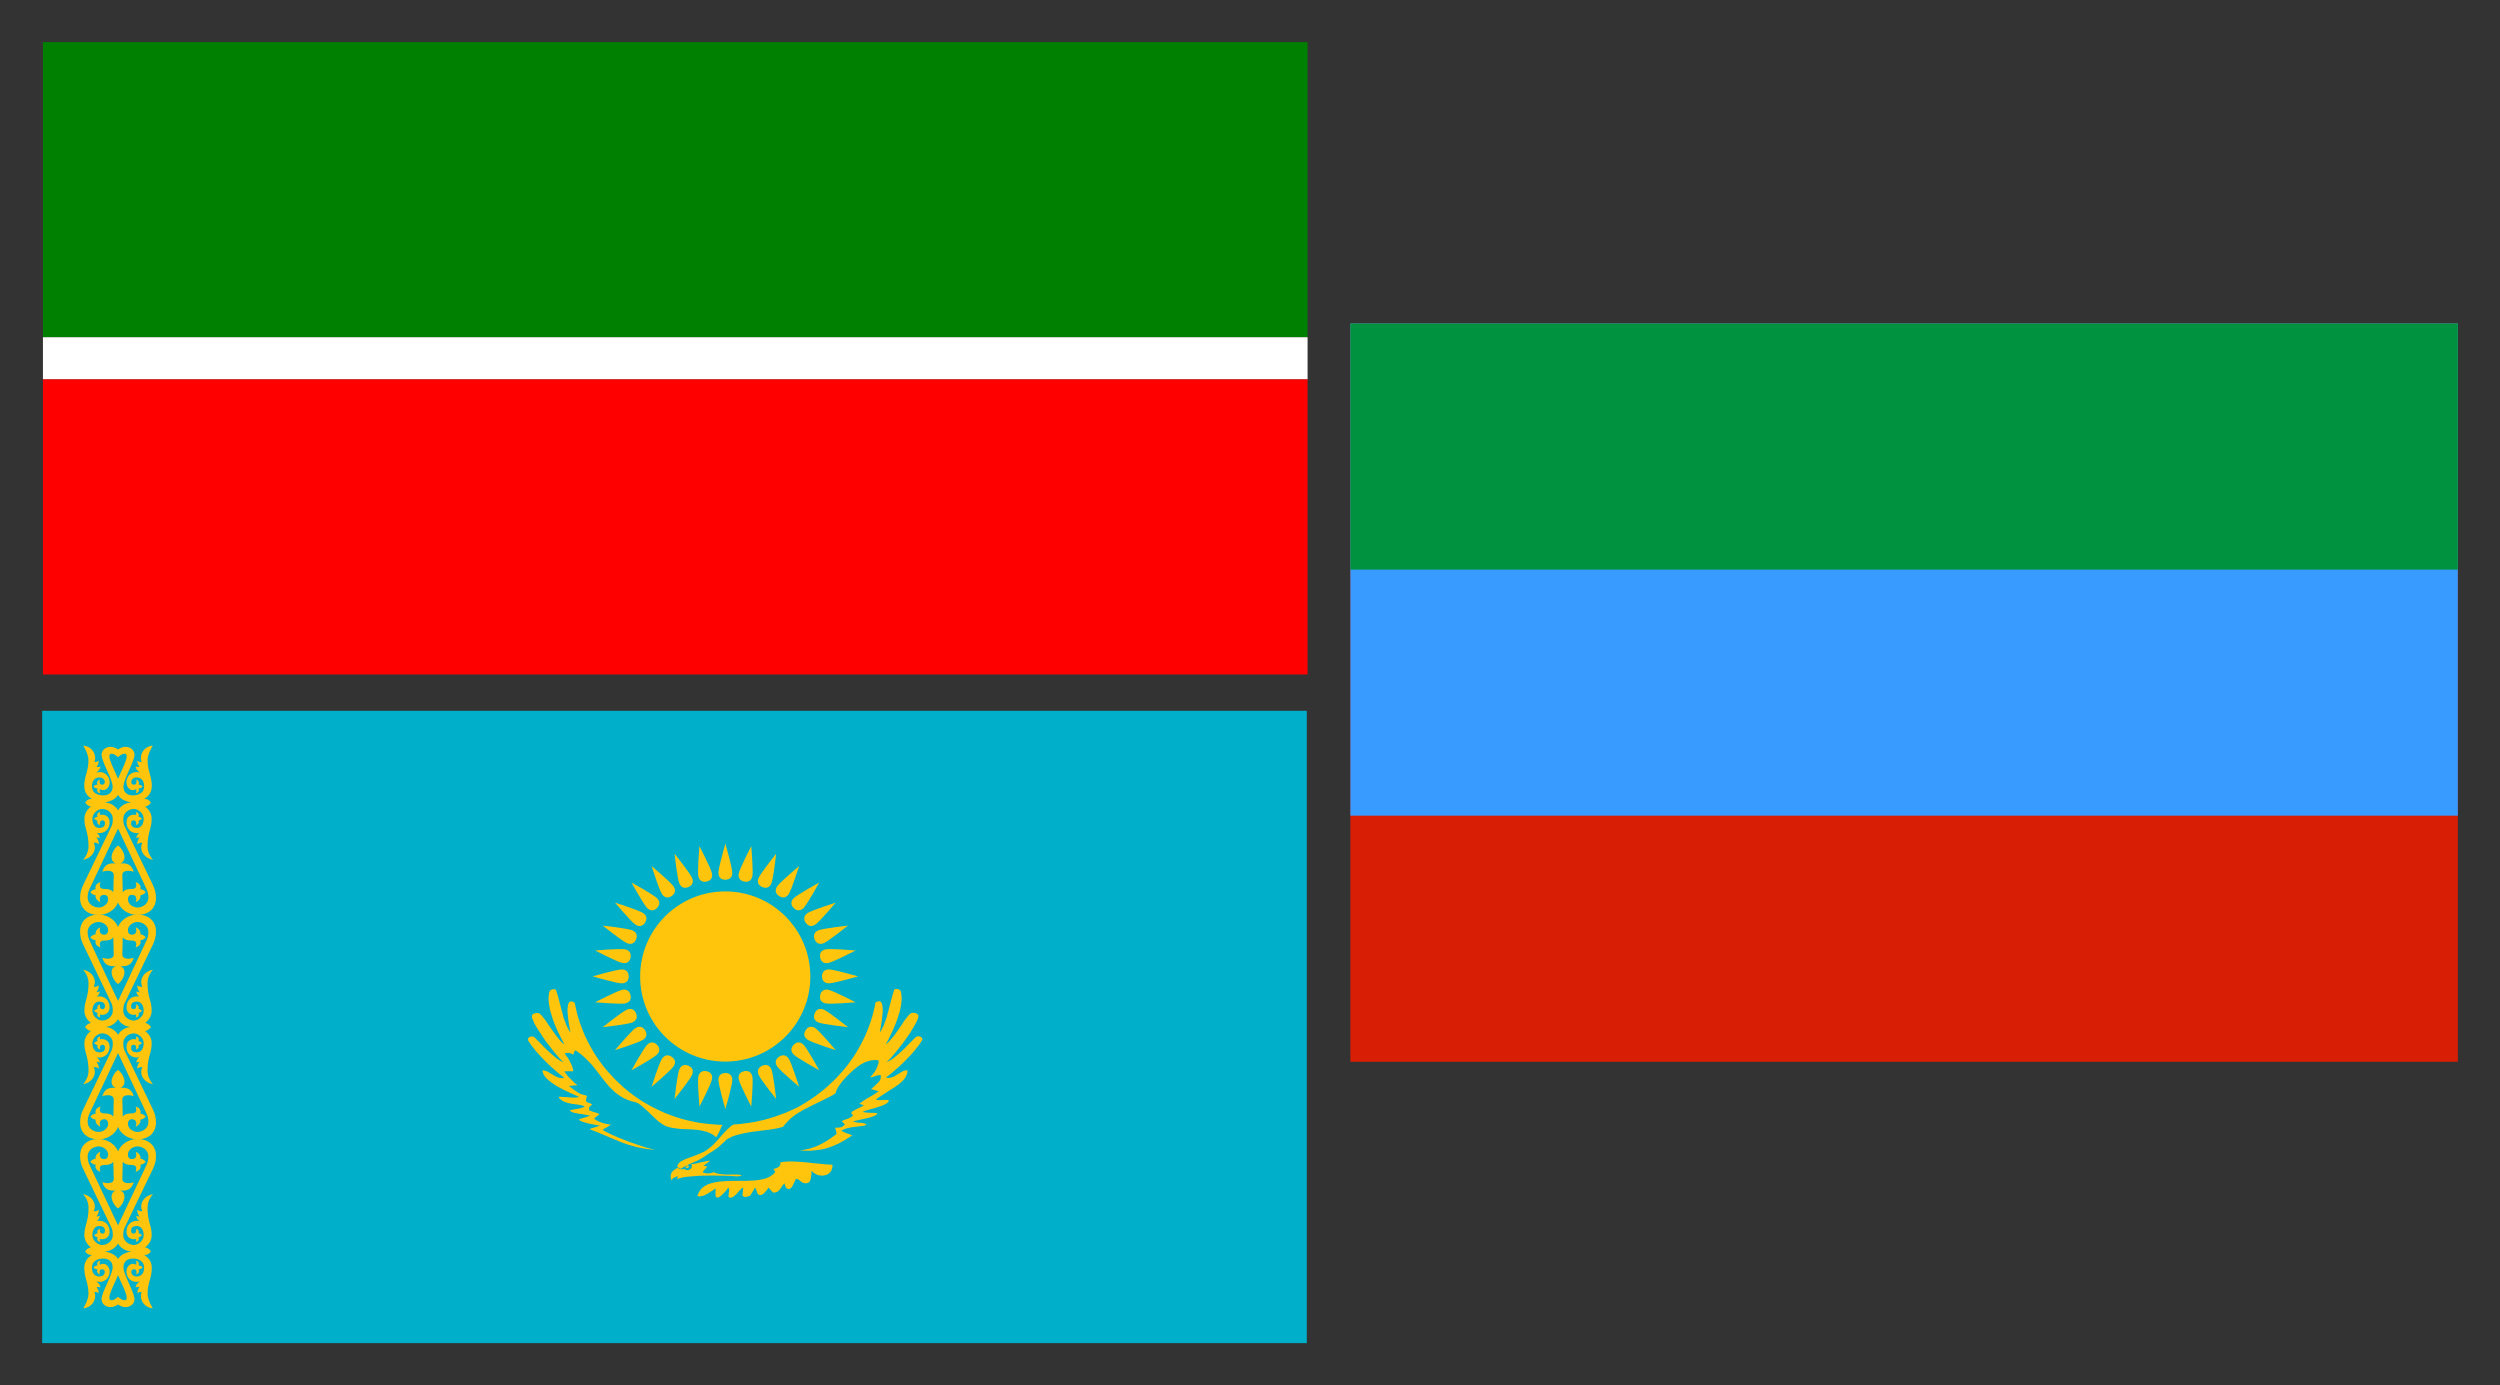 <?xml version="1.0" encoding="UTF-8" standalone="no"?>
<!-- Created with Inkscape (http://www.inkscape.org/) -->

<svg
   xmlns:dc="http://purl.org/dc/elements/1.1/"
   xmlns:cc="http://creativecommons.org/ns#"
   xmlns:rdf="http://www.w3.org/1999/02/22-rdf-syntax-ns#"
   xmlns:svg="http://www.w3.org/2000/svg"
   xmlns="http://www.w3.org/2000/svg"
   xmlns:xlink="http://www.w3.org/1999/xlink"
   xmlns:sodipodi="http://sodipodi.sourceforge.net/DTD/sodipodi-0.dtd"
   xmlns:inkscape="http://www.inkscape.org/namespaces/inkscape"
   width="1186.112"
   height="657.242"
   id="svg2"
   version="1.1"
   inkscape:version="0.48.4 r9939"
   sodipodi:docname="New document 1">
  <rect width="100%" height="100%" fill="#333333" stroke="none"/>
  <sodipodi:namedview
     id="base"
     pagecolor="#ffffff"
     bordercolor="#666666"
     borderopacity="1.0"
     inkscape:pageopacity="0.0"
     inkscape:pageshadow="2"
     inkscape:zoom="0.792707"
     inkscape:cx="593.05585"
     inkscape:cy="328.62079"
     inkscape:document-units="px"
     inkscape:current-layer="layer1"
     showgrid="false"
     fit-margin-top="20"
     fit-margin-left="20"
     fit-margin-right="20"
     fit-margin-bottom="20"
     showguides="true"
     inkscape:guide-bbox="true"
     inkscape:window-width="1356"
     inkscape:window-height="714"
     inkscape:window-x="0"
     inkscape:window-y="0"
     inkscape:window-maximized="1">
    <sodipodi:guide
       orientation="1,0"
       position="19.852,455.075"
       id="guide3720" />
    <sodipodi:guide
       orientation="1,0"
       position="639.528,412.465"
       id="guide3722" />
  </sodipodi:namedview>
  <defs
     id="defs4">
    <path
       inkscape:connector-curvature="0"
       id="uorn"
       d="m 0,-35.599 c 0,0 4.753,-3.984 6.367,-1.986 2.596,3.214 -7.982,19.225 -7.982,24.863 0,9.255 6.19,11.772 13.834,13.093 5.129,0.887 13.481,-0.371 13.481,-0.371 -1.573,-2.108 -2.595,-2.729 -5.245,-2.897 2.95,-1.528 5.954,-4.844 5.954,-10.007 0,-7.962 -3.285,-11.243 -3.285,-20.219 0,-4.979 4.093,-11.318 4.093,-11.318 -7.234,0.722 -10.82,7.405 -8.78,12.745 -1.152,0.165 -2.197,-0.093 -3.095,-0.942 -0.529,1.48 0.306,3.199 1.426,4.679 -0.902,0.481 -1.564,0.192 -3,-0.103 0.136,1.525 1.052,3.146 3.294,4.671 -6.504,-1.685 -10.506,2.838 -10.506,7.572 0,3.576 2.512,6.139 4.967,6.139 0.793,0 1.959,-0.326 2.617,-0.816 0.464,0.984 0.225,2.301 -0.253,3.285 1.8,-0.475 2.942,-1.541 2.129,-3.76 1.382,-0.127 2.482,-0.593 3.23,-1.48 -0.758,-0.968 -1.907,-1.526 -3.23,-1.48 1.006,-2.072 -0.115,-3.232 -1.749,-4.172 0,0 1.039,4.172 -1.615,4.172 -1.194,0 -2.281,-0.388 -2.281,-2.142 0,-1.528 1.339,-3.644 4.434,-3.51 3.095,0.135 5.604,2.129 5.604,7.058 0,4.547 -3.676,6.808 -8.521,6.954 -4.369,0.135 -7.666,-2.226 -7.666,-6.722 0,-5.984 8.659,-19.622 8.659,-24.954 0,-4.001 -3.606,-6.234 -7.135,-6.234 -4.575,0 -8.436,4.52 -8.436,4.52 l 2.688,3.362 z" />
    <path
       inkscape:connector-curvature="0"
       id="orn"
       d="M -1,15 C -1,5 8,-0.14 15.072,-0.14 c 9.528,0 14.601,5.683 14.601,13.122 0,4.217 -0.775,6.863 -2.724,10.899 0,0 -15.717,32.606 -21.836,45.217 -0.763,1.573 -1.009,3.363 -1.009,5.989 0,4.054 3.942,7.367 8.074,7.469 3.768,0.094 7.872,-3.504 7.872,-7.603 0,-4.98 -2.589,-7.2 -5.248,-7.2 -3.272,0 -4.575,1.342 -4.575,3.634 0,1.597 0.773,2.288 1.884,2.288 2.806,0 2.019,-3.768 2.019,-3.768 1.394,0.304 2.539,1.725 1.884,3.499 1.02,0.226 1.975,0.76 2.725,1.615 -0.752,0.728 -1.615,1.289 -2.725,1.48 0.657,2.164 -0.221,3.222 -2.119,3.667 0.383,-0.833 0.396,-1.599 0.269,-2.321 -2.989,0.848 -7.57,-0.501 -7.57,-5.652 0,-5.114 3.558,-9.42 10.228,-8.344 -1.587,-0.757 -2.394,-2.305 -2.557,-4.037 1.211,0.471 2.557,0.538 2.557,0.538 -0.78,-1.372 -1.863,-2.554 -1.817,-5.248 1.237,0.561 2.385,1.599 3.97,0.942 -2.487,-4.883 0.569,-11.599 8.344,-13.188 -2.845,3.327 -4.239,6.92 -4.239,10.497 0,11.592 3.23,13.54 3.23,21.599 0,3.372 -1.738,7.013 -5.181,9.487 v -0.135 c 2.276,0.608 3.734,1.726 4.572,3.245 -5.2,1.471 -12.759,1.444 -16.818,-0.149 -4.666,-0.539 -7.922,-4.11 -8.882,-5.922 -0.96,-1.811 -2.824,-8.364 0,-14.264 3.09,-6.457 17.661,-37.277 22.204,-46.966 0.964,-2.055 1.548,-4.234 1.548,-6.594 0,-5.935 -5.45,-8.007 -8.545,-8.007 -3.701,0 -7.469,2.812 -7.469,6.325 0,2.226 1.211,3.566 2.961,3.566 4.183,0 3.929,-3.55 3.095,-5.787 2.603,1.168 4.117,3.252 3.701,5.45 1.474,0.201 2.877,0.899 4.172,2.355 -1.019,1.283 -2.261,2.253 -4.172,2.288 0.834,3.41 -1.454,4.852 -3.701,5.652 0.711,-2.503 1.177,-5.383 -3.095,-5.383 -3.115,0 -5.568,-0.538 -6.998,-2.557 -0.084,2.691 -0.336,13.323 -0.336,13.323 -0.179,3.995 5.361,3.881 8.882,2.691 -1.329,4.602 -4.054,7.09 -10.362,6.46 1.531,0.639 3.163,2.076 3.163,4.845 -0.001,3.746 -3.047,7.896 -5.048,9.123 l -1,-39 z" />
    <path
       inkscape:connector-curvature="0"
       id="be"
       d="M 0,-76.45 C 4,-76.5 5.5,-79 5.5,-82 5.5,-86 0,-105.05 0,-105.05 c 0,0 -5.5,19.05 -5.5,23.05 0,3 1.5,5.55 5.5,5.55 z" />
  </defs>
  <g
     transform="translate(356.298,-112.946)"
     id="layer1"
     inkscape:groupmode="layer"
     inkscape:label="Layer 1">
    <g
       transform="translate(-335.925,132.946)"
       id="g3573">
      <rect
         style="fill:#008000"
         y="0"
         x="0"
         width="600"
         height="140"
         id="rect3561" />
      <rect
         style="fill:#ffffff"
         x="0"
         width="600"
         height="20"
         y="140"
         id="rect3563" />
      <rect
         style="fill:#ff0000"
         x="0"
         width="600"
         height="140"
         y="160"
         id="rect3565" />
    </g>
    <g
       transform="matrix(0.3,0,0,0.3,-336.298,450.188)"
       id="g3457">
      <rect
         style="fill:#00afca"
         height="1000"
         width="2000"
         y="0"
         x="0"
         id="rect3346" />
      <use
         xlink:href="#use4303"
         transform="matrix(-1,0,0,1,240,0)"
         height="1000"
         width="2000"
         y="0"
         x="0"
         id="use3348" />
      <use
         style="fill:#fec50c"
         xlink:href="#be"
         transform="matrix(1.961,0.39,-0.39,1.961,1080.472,420)"
         height="500"
         width="1000"
         y="0"
         x="0"
         id="use3350" />
      <use
         style="fill:#fec50c"
         xlink:href="#be"
         transform="matrix(1.847,0.765,-0.765,1.847,1080.472,420)"
         height="500"
         width="1000"
         y="0"
         x="0"
         id="use3352" />
      <use
         style="fill:#fec50c"
         xlink:href="#be"
         transform="matrix(1.662,1.111,-1.111,1.662,1080.472,420)"
         height="500"
         width="1000"
         y="0"
         x="0"
         id="use3354" />
      <use
         style="fill:#fec50c"
         xlink:href="#be"
         transform="matrix(1.414,1.414,-1.414,1.414,1080.472,420)"
         height="500"
         width="1000"
         y="0"
         x="0"
         id="use3356" />
      <use
         style="fill:#fec50c"
         xlink:href="#be"
         transform="matrix(1.111,1.662,-1.662,1.111,1080.472,420)"
         height="500"
         width="1000"
         y="0"
         x="0"
         id="use3358" />
      <use
         style="fill:#fec50c"
         xlink:href="#be"
         transform="matrix(0.765,1.847,-1.847,0.765,1080.472,420)"
         height="500"
         width="1000"
         y="0"
         x="0"
         id="use3360" />
      <use
         style="fill:#fec50c"
         xlink:href="#be"
         transform="matrix(0.39,1.961,-1.961,0.39,1080.472,420)"
         height="500"
         width="1000"
         y="0"
         x="0"
         id="use3362" />
      <use
         style="fill:#fec50c"
         xlink:href="#be"
         transform="matrix(0,1.999,-1.999,0,1080.472,420)"
         height="500"
         width="1000"
         y="0"
         x="0"
         id="use3364" />
      <use
         style="fill:#fec50c"
         xlink:href="#be"
         transform="matrix(-0.39,1.961,-1.961,-0.39,1080.472,420)"
         height="500"
         width="1000"
         y="0"
         x="0"
         id="use3366" />
      <use
         style="fill:#fec50c"
         xlink:href="#be"
         transform="matrix(-0.765,1.847,-1.847,-0.765,1080.472,420)"
         height="500"
         width="1000"
         y="0"
         x="0"
         id="use3368" />
      <use
         style="fill:#fec50c"
         xlink:href="#be"
         transform="matrix(-1.111,1.662,-1.662,-1.111,1080.472,420)"
         height="500"
         width="1000"
         y="0"
         x="0"
         id="use3370" />
      <use
         style="fill:#fec50c"
         xlink:href="#be"
         transform="matrix(-1.414,1.414,-1.414,-1.414,1080.472,420)"
         height="500"
         width="1000"
         y="0"
         x="0"
         id="use3372" />
      <use
         style="fill:#fec50c"
         xlink:href="#be"
         transform="matrix(-1.662,1.111,-1.111,-1.662,1080.472,420)"
         height="500"
         width="1000"
         y="0"
         x="0"
         id="use3374" />
      <use
         style="fill:#fec50c"
         xlink:href="#be"
         transform="matrix(-1.847,0.765,-0.765,-1.847,1080.472,420)"
         height="500"
         width="1000"
         y="0"
         x="0"
         id="use3376" />
      <use
         style="fill:#fec50c"
         xlink:href="#be"
         transform="matrix(-1.662,-1.111,1.111,-1.662,1080.472,420)"
         height="500"
         width="1000"
         y="0"
         x="0"
         id="use3378" />
      <use
         style="fill:#fec50c"
         xlink:href="#be"
         transform="matrix(-1.414,-1.414,1.414,-1.414,1080.472,420)"
         height="500"
         width="1000"
         y="0"
         x="0"
         id="use3380" />
      <use
         style="fill:#fec50c"
         xlink:href="#be"
         transform="matrix(-1.111,-1.662,1.662,-1.111,1080.472,420)"
         height="500"
         width="1000"
         y="0"
         x="0"
         id="use3382" />
      <use
         style="fill:#fec50c"
         xlink:href="#be"
         transform="matrix(-0.765,-1.847,1.847,-0.765,1080.472,420)"
         height="500"
         width="1000"
         y="0"
         x="0"
         id="use3384" />
      <use
         style="fill:#fec50c"
         xlink:href="#be"
         transform="matrix(-0.39,-1.961,1.961,-0.39,1080.472,420)"
         height="500"
         width="1000"
         y="0"
         x="0"
         id="use3386" />
      <use
         style="fill:#fec50c"
         xlink:href="#be"
         transform="matrix(0,-1.999,1.999,0,1080.472,420)"
         height="500"
         width="1000"
         y="0"
         x="0"
         id="use3388" />
      <use
         style="fill:#fec50c"
         xlink:href="#be"
         transform="matrix(0.39,-1.961,1.961,0.39,1080.472,420)"
         height="500"
         width="1000"
         y="0"
         x="0"
         id="use3390" />
      <use
         style="fill:#fec50c"
         xlink:href="#be"
         transform="matrix(0.765,-1.847,1.847,0.765,1080.472,420)"
         height="500"
         width="1000"
         y="0"
         x="0"
         id="use3392" />
      <use
         style="fill:#fec50c"
         xlink:href="#be"
         transform="matrix(1.111,-1.662,1.662,1.111,1080.472,420)"
         height="500"
         width="1000"
         y="0"
         x="0"
         id="use3394" />
      <use
         style="fill:#fec50c"
         xlink:href="#be"
         transform="matrix(1.414,-1.414,1.414,1.414,1080.472,420)"
         height="500"
         width="1000"
         y="0"
         x="0"
         id="use3396" />
      <circle
         d="M 68.7,0 C 68.7,37.942 37.942,68.7 0,68.7 -37.942,68.7 -68.7,37.942 -68.7,0 c 0,-37.942 30.758,-68.7 68.7,-68.7 37.942,0 68.7,30.758 68.7,68.7 z"
         style="fill:#fec50c"
         sodipodi:ry="68.699997"
         sodipodi:rx="68.699997"
         sodipodi:cy="0"
         sodipodi:cx="0"
         transform="matrix(1.959,0,0,1.959,1080.301,420.171)"
         cy="0"
         cx="0"
         r="68.7"
         id="circle3398" />
      <use
         style="fill:#fec50c"
         xlink:href="#be"
         transform="matrix(1.999,0,0,1.999,1080.472,420)"
         height="500"
         width="1000"
         y="0"
         x="0"
         id="use3400" />
      <use
         style="fill:#fec50c"
         xlink:href="#be"
         transform="matrix(-1.961,0.39,-0.39,-1.961,1080.472,420)"
         height="500"
         width="1000"
         y="0"
         x="0"
         id="use3402" />
      <use
         style="fill:#fec50c"
         xlink:href="#be"
         transform="matrix(-1.999,0,0,-1.999,1080.472,420)"
         height="500"
         width="1000"
         y="0"
         x="0"
         id="use3404" />
      <use
         style="fill:#fec50c"
         xlink:href="#be"
         transform="matrix(-1.961,-0.39,0.39,-1.961,1080.472,420)"
         height="500"
         width="1000"
         y="0"
         x="0"
         id="use3406" />
      <use
         style="fill:#fec50c"
         xlink:href="#be"
         transform="matrix(-1.847,-0.765,0.765,-1.847,1080.472,420)"
         height="500"
         width="1000"
         y="0"
         x="0"
         id="use3408" />
      <use
         style="fill:#fec50c"
         xlink:href="#be"
         transform="matrix(1.662,-1.111,1.111,1.662,1080.472,420)"
         height="500"
         width="1000"
         y="0"
         x="0"
         id="use3410" />
      <use
         style="fill:#fec50c"
         xlink:href="#be"
         transform="matrix(1.847,-0.765,0.765,1.847,1080.472,420)"
         height="500"
         width="1000"
         y="0"
         x="0"
         id="use3412" />
      <use
         style="fill:#fec50c"
         xlink:href="#be"
         transform="matrix(1.961,-0.39,0.39,1.961,1080.472,420)"
         height="500"
         width="1000"
         y="0"
         x="0"
         id="use3414" />
      <path
         style="fill:#fec50c;fill-rule:evenodd"
         inkscape:connector-curvature="0"
         d="m 1075.8,654.95 -2.322,4.643 -2.58,5.933 -1.548,2.837 -1.29,2.58 -1.032,2.064 -1.29,1.29 -3.095,-2.58 -3.353,-2.322 -3.611,-1.806 -3.869,-1.548 -4.127,-1.032 -4.127,-1.032 -4.127,-0.774 -4.385,-0.516 -9.028,-0.774 -9.028,-0.258 -8.771,-0.516 -8.255,-1.032 -4.643,-0.774 -4.385,-1.032 -2.322,-0.774 -2.322,-0.774 -2.064,-1.032 -1.806,-1.032 -2.837,-1.806 -2.837,-2.064 -3.095,-2.322 -2.837,-2.58 -5.933,-5.675 -5.933,-5.675 -5.933,-5.417 -5.417,-4.901 -2.58,-1.806 -2.58,-1.806 -2.322,-1.032 -2.322,-0.774 -4.385,-1.032 -3.869,-1.29 -3.869,-1.29 -3.869,-1.806 -3.353,-1.548 -3.353,-2.064 -3.095,-2.064 -2.837,-2.064 -3.095,-2.322 -2.58,-2.322 -2.58,-2.58 -2.58,-2.58 -4.901,-5.417 -4.643,-5.675 -9.287,-12.124 -9.802,-12.382 -5.675,-5.933 -5.933,-5.933 -3.353,-3.095 -3.353,-2.837 -3.611,-2.58 -3.869,-2.837 -0.774,0.258 -0.774,0.774 -0.774,1.032 -0.516,1.29 -0.774,2.322 -0.258,1.032 -1.806,-0.774 -1.548,-0.774 -1.806,-0.774 -1.548,-0.516 -3.353,0 -1.806,0.516 -1.806,0.774 1.806,2.322 2.322,3.095 2.322,3.611 2.064,3.869 2.064,4.127 1.548,3.869 0.516,2.064 0.516,1.548 0.258,1.806 0,1.548 -2.837,0 -11.092,0 2.064,3.095 2.322,3.095 2.58,3.095 2.837,2.837 2.837,2.837 2.837,2.837 2.837,2.322 2.58,1.806 -2.837,0.258 -3.869,0.258 -3.869,0.516 -2.837,0.258 2.322,2.064 2.837,2.064 3.095,2.322 3.353,2.322 3.353,2.064 3.353,1.806 3.095,1.032 2.837,0.774 1.29,0.258 1.032,0.258 0.774,0.258 0.516,0.516 0.258,0.258 0,1.032 -0.258,0.516 -0.516,1.548 -0.258,1.548 -0.258,1.032 0,0.774 0.258,1.29 0.258,1.032 0.516,0.516 0.774,0.516 1.032,0.516 1.29,0.258 1.29,0.516 1.29,0.516 1.29,0.516 1.032,0.774 0.258,0.258 0,0.516 -0.258,0.258 -1.032,0.774 -1.032,0.774 -1.032,1.032 -1.032,1.29 0,1.032 -0.258,1.032 0.258,1.29 0.258,1.548 4.385,1.548 4.643,1.548 2.064,0.516 2.064,0.774 1.548,0.774 1.29,0.774 -8.513,6.707 2.322,2.064 2.837,1.548 3.611,1.806 3.611,1.29 4.127,1.29 3.869,0.774 3.353,0.774 3.095,0 -2.837,2.064 -3.611,2.322 -3.869,2.064 -2.837,2.064 2.58,1.806 3.611,1.806 4.127,2.064 4.901,2.322 11.35,4.901 12.382,4.901 12.898,4.643 12.64,4.127 5.675,1.806 5.159,1.29 4.643,1.29 4.127,0.774 -8.255,-0.774 -7.739,-1.032 -7.739,-1.29 -7.223,-1.548 -7.223,-2.064 -6.965,-2.064 -6.707,-2.322 -6.449,-2.58 -12.64,-5.159 -11.866,-5.159 -5.675,-2.322 -5.675,-2.322 -5.417,-2.064 -5.417,-2.064 1.29,-0.774 1.548,-0.516 2.064,-0.774 2.322,-0.516 4.901,-1.548 4.385,-1.548 -7.739,-1.29 -10.576,-2.064 -5.159,-1.548 -4.385,-1.29 -1.806,-0.774 -1.548,-0.774 -1.29,-0.774 -0.774,-0.774 0,-0.258 0.258,-0.258 0.774,-0.258 0.774,-0.516 2.064,-0.774 2.837,-0.774 6.191,-1.806 5.159,-1.806 -12.64,-2.322 -9.802,-1.548 -3.611,-0.774 -2.837,-1.032 -1.032,-0.516 -1.032,-0.774 -0.774,-0.516 -0.516,-0.774 0.774,-0.516 2.322,-0.516 3.353,-0.516 3.869,-0.774 4.127,-0.516 3.611,-1.032 1.806,-0.516 1.548,-0.516 1.032,-0.774 1.032,-0.774 -2.064,-0.774 -2.064,-0.774 -2.58,-0.516 -2.58,-0.516 -5.933,-0.774 -5.933,-0.774 -3.095,-0.774 -2.837,-0.516 -2.837,-1.032 -2.837,-1.032 -2.58,-1.29 -2.322,-1.806 -2.064,-1.806 -1.548,-2.322 0.516,-0.258 1.032,-0.258 1.29,0 2.064,0.258 4.643,0.258 5.159,0.258 5.675,0.516 7.223,0 2.064,-0.258 1.548,-0.516 1.032,-0.516 -6.191,-2.58 -8.255,-3.611 -4.643,-2.322 -4.901,-2.322 -4.901,-2.58 -4.901,-2.58 -4.643,-2.837 -4.385,-3.095 -4.127,-3.095 -3.611,-3.095 -1.548,-1.806 -1.548,-1.548 -1.032,-1.548 -1.032,-1.806 -1.032,-1.548 -0.516,-1.806 -0.258,-1.548 -0.258,-1.806 1.806,0 2.064,0.258 2.064,0.774 2.064,0.774 4.127,2.58 4.643,2.58 2.064,1.29 2.322,1.29 2.322,1.032 2.064,0.774 2.322,0.516 2.064,0.258 2.322,0 2.064,-0.774 -6.191,-4.643 -6.965,-5.933 -7.997,-6.965 -7.997,-7.739 -7.997,-8.255 -7.481,-8.255 -3.353,-4.385 -3.353,-4.127 -2.837,-4.127 -2.58,-3.869 -0.516,-1.032 0,-1.806 0.258,-0.774 0.258,-0.774 0.774,-0.516 0.774,-0.774 0.774,-0.516 1.032,-0.258 1.032,-0.258 2.064,0 1.29,0.258 1.032,0.258 1.032,0.774 0.774,0.774 4.643,4.643 5.417,5.417 5.675,5.933 6.191,5.933 6.191,5.417 6.191,5.159 3.095,2.064 2.837,1.806 3.095,1.548 2.837,1.032 -2.064,-1.29 -2.322,-2.322 -3.095,-3.095 -3.353,-3.869 -7.481,-9.028 -8.255,-10.576 -4.127,-5.675 -3.869,-5.675 -3.611,-5.675 -3.611,-5.417 -3.095,-5.159 -2.58,-4.643 -1.806,-4.385 -1.548,-3.611 -0.258,-1.29 0,-2.064 0.258,-0.774 0.516,-0.774 0.516,-0.774 0.516,-0.516 0.774,-0.516 1.806,-0.516 1.548,-0.516 3.611,0 1.032,0.258 0.774,0.258 1.032,0.516 0.774,0.774 2.064,1.806 2.064,2.58 4.643,5.933 4.901,7.481 5.675,7.997 5.933,8.255 3.095,3.869 3.095,3.869 3.353,3.353 3.611,3.095 -4.385,-8.513 -4.901,-9.802 -2.58,-5.417 -2.322,-5.417 -2.322,-5.675 -2.064,-5.675 -1.806,-5.933 -1.806,-5.675 -1.29,-5.675 -1.032,-5.675 -0.516,-5.417 -0.258,-5.159 0.258,-2.58 0.258,-2.322 0.258,-2.322 0.516,-2.322 0.516,-0.774 0.258,-0.774 0.774,-0.774 0.516,-0.516 1.806,-0.774 1.806,-0.516 1.806,0 1.548,0.258 0.774,0.258 0.516,0.258 0.258,0.516 0.258,0.774 2.58,8.255 2.322,8.771 2.322,9.028 2.322,8.771 2.322,8.771 3.095,8.255 1.548,3.869 1.806,3.869 2.064,3.611 2.322,3.611 -1.548,-7.481 -1.032,-6.707 -1.032,-6.191 -0.516,-5.675 -0.516,-4.901 -0.258,-4.385 0.258,-3.611 0.258,-3.095 0.516,-2.58 0.774,-2.064 0.516,-0.774 0.516,-0.774 0.516,-0.516 0.774,-0.516 0.774,-0.258 2.322,0 2.064,0.774 2.064,1.032 1.806,8.255 1.806,7.997 2.064,7.481 2.322,7.223 2.58,7.223 2.837,7.223 3.095,7.481 3.611,7.481 2.58,4.901 2.58,4.901 2.837,4.901 2.837,4.901 3.095,4.643 3.095,4.643 3.353,4.643 3.353,4.643 6.191,7.739 6.449,7.223 6.707,7.223 6.965,6.707 7.223,6.707 7.481,6.191 7.739,5.933 7.997,5.675 5.417,3.611 5.675,3.353 5.933,3.353 5.675,3.095 9.028,4.385 8.771,4.127 9.287,3.611 9.286,3.353 8.771,2.837 9.028,2.322 9.287,2.064 9.028,1.806 9.544,1.29 9.287,1.032 9.544,0.774 9.544,0.516"
         id="path3416" />
      <path
         style="fill:#fec50c;fill-rule:evenodd"
         inkscape:connector-curvature="0"
         d="m 1099.3,733.37 4.385,0.516 2.064,0.774 0.516,0.258 0,0.258 -0.516,0 -0.516,0.258 -4.127,0.774 -3.353,0 -10.834,-0.774 -13.156,-0.258 -14.188,-0.258 -14.704,0.258 -6.965,0.258 -6.965,0.516 -6.191,0.516 -5.933,0.516 -4.901,0.774 -4.385,1.032 -1.548,0.516 -1.548,0.516 -1.29,0.516 -1.032,0.774 0.516,-2.58 1.032,-2.58 -1.806,0.516 -1.806,0.516 -1.548,0.774 -1.548,0.774 -1.29,0.774 -1.032,1.032 -0.774,1.29 -0.258,1.29 -0.774,-1.806 -0.516,-1.548 -0.258,-1.806 -0.258,-1.548 0.258,-1.29 0.258,-1.548 0.258,-1.29 0.774,-1.29 0.516,-1.032 1.032,-1.29 1.032,-1.032 1.032,-1.032 2.837,-1.806 3.095,-1.806 c 1.671,1.014 3.551,1.749 5.417,2.322 1.618,0.215 3.544,-0.048 5.417,-0.516 3.148,2.772 7.358,2.431 10.06,-0.516 0.493,-0.538 1.089,-1.362 1.29,-2.064 0.427,-1.488 0.344,-3.437 0,-5.159 l 3.095,-0.258 3.611,-0.516 3.869,-1.032 4.127,-1.032 4.127,-0.774 3.869,-1.032 3.611,-0.516 3.095,-0.258 -1.29,1.032 -3.095,2.322 -3.611,2.837 -2.58,1.806 3.353,0.774 2.837,0.516 -2.064,2.322 -2.064,2.322 -2.064,2.322 -1.548,2.064 2.064,0.774 2.064,0.516 2.322,0.516 h 4.643 l 2.322,-0.516 2.322,-0.516 1.806,-1.032 2.064,1.032 2.064,0.774 2.064,0.516 2.064,0.516 4.643,0.516 4.901,0.516 h 19.605"
         id="path3418" />
      <path
         style="fill:#fec50c;fill-rule:evenodd"
         inkscape:connector-curvature="0"
         d="m 1020.1,718.67 0.774,0.258 0.774,0.258 0.258,0.774 0.258,0.774 -0.258,0.774 -0.258,0.774 -0.774,0.516 -1.806,0 -0.516,-0.516 -0.516,-0.774 -0.258,-0.774 0.258,-0.774 0.516,-0.774 0.516,-0.258 1.032,-0.258"
         id="path3420" />
      <path
         style="fill:#fec50c;fill-rule:evenodd"
         inkscape:connector-curvature="0"
         d="m 1019.8,719.7 0.516,0.258 0.258,0.516 -0.258,0.516 -0.516,0.258 -0.516,-0.258 -0.258,-0.516 0.258,-0.516 L 1019.8,719.7"
         id="path3422" />
      <path
         style="fill:#fec50c"
         inkscape:connector-curvature="0"
         d="m 1020,723.25 c -1.307,9.1e-4 -2.366,-1.058 -2.366,-2.365 0,-1.307 1.06,-2.365 2.366,-2.365 1.306,-9.1e-4 2.366,1.058 2.366,2.365 0,1.307 -1.06,2.365 -2.366,2.365 z"
         id="path3424" />
      <path
         style="fill:#fec50c;fill-rule:evenodd"
         inkscape:connector-curvature="0"
         d="m 1212.2,746.01 -1.806,0.774 -1.806,0.258 -1.548,0.258 -1.29,-0.258 -1.29,-0.258 -1.29,-0.516 -1.032,-0.516 -1.29,-0.774 -2.064,-1.548 -2.064,-1.548 -1.032,-0.774 -1.29,-0.516 -1.032,-0.258 -1.29,0 -2.322,4.901 -3.095,6.191 -1.032,1.548 -1.032,1.29 -1.032,0.774 -1.032,0.774 -1.29,0.516 -1.29,0 -1.29,-0.516 -1.548,-0.774 -0.516,-0.774 -0.516,-0.774 -0.516,-1.032 -0.516,-1.29 -0.516,-2.322 -0.258,-1.548 -1.548,1.29 -1.548,1.806 -1.29,2.064 -1.548,2.322 -1.806,2.322 -1.806,1.806 -1.032,1.032 -1.29,0.774 -1.29,0.516 -1.548,0.516 -0.774,0 -1.29,0.258 -1.29,-0.258 -1.032,-0.516 -3.095,-3.611 -3.353,-3.611 -2.322,3.611 -2.58,3.095 -1.29,1.29 -1.29,1.29 -1.29,1.032 -1.29,0.774 -1.032,0.516 -1.29,0.258 -1.29,0 -1.032,-0.258 -1.032,-0.516 -0.774,-0.774 -1.032,-1.29 -0.516,-1.548 -0.516,-1.548 -1.032,-2.58 -0.258,-1.29 -0.516,-1.032 -0.516,-0.516 -0.516,0 -6.965,11.35 -1.032,1.032 -1.806,0.774 -2.064,0.516 -2.064,0.516 -2.322,0 -1.806,-0.516 -0.516,-0.258 -0.774,-0.774 -0.258,-0.516 0,-1.032 1.032,-11.35 -0.774,0.258 -1.032,0.516 -1.032,0.516 -1.032,1.032 -2.064,2.322 -2.322,2.58 -2.322,2.837 -2.838,2.322 -1.29,1.032 -1.29,1.032 -1.548,0.774 -1.29,0.258 -1.806,0.258 -1.29,-0.258 -0.516,-0.258 -0.516,-0.516 -0.258,-0.774 0,-0.774 0.258,-3.353 0.516,-3.353 0.258,-1.806 -0.258,-1.548 -0.258,-1.548 -1.032,-1.806 -1.548,2.322 -2.58,3.353 -3.095,3.353 -3.353,3.353 -1.806,1.29 -1.806,1.29 -1.548,0.516 -1.29,0.516 -0.516,-0.258 -0.774,0 -0.516,-0.516 -0.258,-0.258 -0.516,-0.774 -0.258,-0.774 0,-1.032 -0.258,-1.29 0.258,-9.802 -6.449,4.385 -7.739,4.901 -1.806,0.774 -2.064,1.032 -1.806,0.516 -2.064,0.516 -1.806,0.516 -1.806,0 -1.806,-0.258 -1.548,-0.516 0.774,-2.064 0.774,-1.806 0.774,-1.806 1.032,-1.548 1.032,-1.548 1.032,-1.548 1.29,-1.29 1.29,-1.29 2.837,-2.064 3.353,-2.064 3.353,-1.548 3.869,-1.29 3.869,-1.032 4.385,-0.774 4.385,-0.774 4.385,-0.516 9.544,-0.516 9.802,-0.258 19.605,0 4.901,-0.258 4.643,-0.258 4.643,-0.258 4.385,-0.516 4.385,-0.774 3.869,-0.774 3.869,-1.032 3.611,-1.548 3.353,-1.548 2.837,-2.064 2.838,-2.064 2.322,-2.837 -2.58,-5.159 2.064,-0.258 2.064,-0.516 2.064,-1.032 1.806,-1.29 0.774,-0.516 0.774,-0.774 0.516,-1.032 0.516,-0.774 0.258,-1.032 0,-1.806 -0.516,-1.032 4.385,-0.774 4.643,-0.516 4.901,-0.258 5.159,0 10.576,0.516 10.834,0.774 11.092,1.29 10.834,1.032 10.576,1.032 9.802,0.516 0,3.611 -0.258,1.548 -0.516,1.548 -0.516,1.548 -0.516,1.29 -0.774,1.032 -1.032,1.29 -1.806,1.806 -2.322,1.548 -2.322,1.032 -2.58,0.516 -2.837,0.516 -2.837,-0.258 -2.58,-0.258 -2.837,-0.774 -2.58,-1.29 -2.58,-1.29 -2.064,-1.806 -2.064,-2.064 0,4.385 -0.774,5.675 -0.516,2.837 -0.774,2.58 -0.516,1.032 -0.774,0.774 -0.516,0.774 -0.774,0.516 m -207.4,-24.248 5.933,2.58 1.548,-1.29 2.064,-1.548 2.322,-1.29 2.064,-1.29 7.739,-3.095 6.707,-3.095 3.353,-1.29 2.837,-1.548 2.837,-1.548 2.322,-1.548 5.933,-3.869 5.933,-3.869 5.675,-3.611 5.159,-3.611 3.869,-3.095 3.095,-2.837 3.353,-3.095 3.611,-3.353 1.29,-1.29 1.548,-1.032 1.806,-1.032 2.064,-1.032 4.385,-2.064 4.385,-1.548 5.933,-1.548 6.449,-1.548 6.707,-1.29 7.481,-1.29 9.028,-1.032 9.028,-1.29 9.287,-1.032 9.028,-1.548 3.095,-0.516 2.838,-0.774 3.095,-0.774 3.095,-0.774 3.095,-3.869 4.901,-5.417 3.353,-3.353 3.869,-3.095 4.385,-3.353 5.159,-3.353 7.739,-4.643 8.255,-4.127 8.513,-4.385 8.255,-3.869 7.739,-3.869 7.223,-3.611 5.933,-3.095 4.643,-3.095 1.29,-3.869 1.806,-3.869 2.322,-3.869 2.837,-3.869 3.095,-4.127 3.869,-4.127 4.127,-4.643 5.159,-4.901 4.643,-4.127 4.901,-4.127 2.58,-1.806 2.58,-1.806 2.837,-1.548 2.837,-1.548 2.838,-1.29 2.837,-1.032 3.095,-0.774 2.837,-0.774 3.095,-0.258 2.838,-0.258 3.095,0.258 2.837,0.516 -0.258,3.095 -0.774,3.095 -1.032,3.095 -1.29,3.353 -1.806,3.353 -2.322,3.353 -2.837,3.611 -3.353,3.611 2.58,-0.258 2.322,-0.516 1.806,-0.516 1.806,-0.774 1.548,-0.516 1.806,-0.516 2.322,-0.258 2.58,-0.258 0.258,1.806 0,1.806 -0.258,1.806 -0.516,1.548 -0.774,1.548 -1.032,1.548 -1.032,1.29 -1.29,1.29 -5.417,5.159 -5.417,4.901 3.095,0.258 3.353,1.032 3.353,1.032 2.58,0.516 -3.095,2.322 -3.611,2.322 -3.611,2.322 -4.127,2.322 -4.127,2.322 -4.127,2.58 -4.127,2.837 -3.869,3.095 1.806,0.258 2.322,1.032 1.032,0.258 1.032,0.516 0.774,0.258 0.774,-0.258 -5.159,2.837 -6.449,3.095 -3.095,1.548 -2.58,1.548 -1.29,0.774 -0.774,0.774 -0.516,0.774 -0.516,0.774 0.258,1.032 0.516,0.774 1.032,0.774 0.774,0.774 -0.258,1.032 -0.516,0.774 -1.032,0.774 -1.032,0.774 -2.322,1.29 -3.095,1.29 -3.095,1.032 -2.837,1.032 -2.064,1.032 -1.548,0.774 5.159,5.159 -1.806,1.806 -1.806,1.29 -1.548,0.774 -1.806,0.774 -3.611,0.516 -4.901,0 0.516,2.322 0.774,2.322 0.516,2.58 0.516,2.58 -4.385,3.353 -5.417,3.869 -5.933,3.869 -6.707,3.869 -3.869,2.064 -3.869,1.806 -4.127,1.548 -4.385,1.548 -4.643,1.548 -4.901,1.032 -5.159,1.032 -5.417,0.774 9.544,0.258 8.255,0 7.739,-0.774 6.965,-0.774 6.449,-1.29 5.675,-1.548 5.675,-2.064 5.417,-2.064 7.223,-3.353 6.965,-3.869 6.707,-4.127 6.965,-4.127 -4.127,-2.064 -4.127,-1.29 -2.064,-0.774 -2.064,-1.032 -2.322,-1.032 -2.322,-1.29 2.064,-1.548 2.322,-1.032 2.837,-1.032 3.095,-0.774 6.191,-1.29 6.449,-0.774 5.675,-0.774 5.159,-0.516 2.064,-0.516 1.806,-0.516 1.032,-0.516 0.774,-0.774 -0.258,-0.258 -0.516,-0.516 -0.774,-0.258 -1.032,-0.516 -2.837,-0.516 -3.611,-0.516 -3.611,-0.258 -3.611,-0.516 -3.095,-0.774 -2.064,-0.774 6.965,-1.548 6.965,-1.548 6.191,-1.29 5.159,-1.29 4.385,-1.29 3.869,-1.548 1.806,-0.774 1.29,-0.774 1.29,-0.774 1.032,-1.032 -0.258,-0.258 -0.516,-0.516 -1.032,-0.258 -1.29,-0.258 -3.353,-0.258 -3.869,0 -4.127,-0.258 -3.869,-0.258 -3.353,-0.516 -2.064,-0.516 1.806,-0.774 1.806,-0.774 6.191,-1.806 5.417,-1.548 4.901,-1.29 4.643,-1.548 4.901,-1.548 4.901,-2.064 2.322,-1.29 2.064,-1.29 0.774,-0.774 0.774,-1.032 0.774,-0.774 0.258,-0.774 -0.258,-0.774 -0.774,-0.516 -0.774,-0.258 -7.223,0 -3.353,0.258 -4.643,0 -1.29,-0.258 -1.032,-0.516 -1.032,-0.516 10.318,-6.707 9.544,-6.191 8.513,-5.417 7.481,-5.159 3.095,-2.58 2.837,-2.58 2.322,-2.58 2.064,-2.58 1.548,-2.837 1.29,-2.837 0.774,-3.095 0,-3.353 -1.806,0 -1.806,0.258 -2.064,0.774 -2.064,0.774 -4.127,2.58 -4.385,2.58 -2.322,1.29 -2.064,1.29 -2.322,1.032 -2.322,0.774 -2.064,0.516 -2.064,0.258 -2.322,0 -2.064,-0.774 6.191,-4.643 6.965,-5.933 7.997,-6.965 7.997,-7.739 7.997,-8.255 7.481,-8.255 3.353,-4.385 3.353,-4.127 2.838,-4.127 2.579,-3.869 0.516,-1.032 0.258,-0.774 -0.258,-1.032 -0.258,-0.774 -0.258,-0.774 -0.774,-0.516 -0.774,-0.774 -0.774,-0.258 -1.032,-0.516 -1.032,-0.258 -2.064,0 -1.032,0.258 -1.29,0.258 -0.774,0.774 -1.032,0.774 -4.643,4.643 -5.417,5.417 -5.675,5.933 -6.191,5.933 -6.191,5.417 -6.191,5.159 -3.095,2.064 -2.838,1.806 -3.095,1.548 -2.579,1.29 1.806,-1.548 2.322,-2.322 3.095,-3.095 3.353,-3.869 7.481,-9.028 8.255,-10.576 4.127,-5.675 3.869,-5.675 3.869,-5.417 3.353,-5.675 3.095,-5.159 2.579,-4.643 2.064,-4.385 1.29,-3.611 0.258,-1.29 0,-2.064 -0.258,-0.774 -0.516,-0.774 -0.516,-0.774 -0.516,-0.516 -0.774,-0.258 -1.548,-0.774 -1.806,-0.516 -3.611,0 -1.032,0.258 -0.774,0.258 -1.032,0.516 -0.774,0.774 -2.064,1.806 -2.064,2.58 -4.643,5.933 -4.901,7.481 -5.417,7.997 -5.933,8.255 -3.353,3.869 -3.095,3.869 -3.353,3.353 -3.611,3.095 4.643,-8.513 4.643,-9.802 2.58,-5.417 2.322,-5.417 2.322,-5.675 2.064,-5.675 1.806,-5.933 1.806,-5.675 1.29,-5.675 1.032,-5.675 0.516,-5.417 0.258,-5.159 -0.258,-2.58 -0.258,-2.322 -0.258,-2.322 -0.516,-2.322 -0.258,-0.774 -0.516,-0.774 -0.774,-0.774 -0.516,-0.516 -1.806,-0.774 -1.806,-0.516 -1.806,0 -1.548,0.258 -0.516,0.258 -0.774,0.258 -0.258,0.516 -0.258,0.774 -2.579,8.513 -2.322,8.513 -2.322,9.028 -2.322,8.771 -2.322,8.771 -3.095,8.255 -1.548,4.127 -1.806,3.611 -2.064,3.869 -2.322,3.353 1.548,-7.481 1.032,-6.707 1.032,-6.191 0.516,-5.675 0.516,-4.901 0.258,-4.385 -0.258,-3.611 -0.258,-3.095 -0.516,-2.58 -0.774,-2.064 -0.516,-0.774 -0.516,-0.774 -0.516,-0.516 -0.774,-0.258 -0.774,-0.258 -0.774,-0.258 -0.774,0 -0.774,0.258 -2.064,0.516 -2.064,1.032 -1.806,8.255 -1.806,7.997 -2.064,7.481 -2.322,7.223 -2.58,7.223 -2.837,7.223 -3.095,7.481 -3.611,7.481 -2.58,4.901 -2.58,4.901 -2.837,4.901 -2.837,4.901 -3.095,4.643 -3.095,4.643 -3.353,4.643 -3.353,4.643 -6.191,7.739 -6.449,7.223 -6.707,7.223 -6.965,6.707 -7.223,6.707 -7.481,6.191 -7.739,5.933 -7.997,5.675 -5.417,3.611 -5.675,3.611 -5.675,3.353 -5.675,3.353 -9.028,4.127 -9.028,4.127 -9.287,3.353 -9.287,3.353 -7.739,2.322 -7.739,2.322 -7.997,1.806 -7.997,1.806 -7.997,1.29 -8.255,1.032 -7.997,1.032 -8.255,0.516 -0.774,0.258 -0.774,0.258 -1.548,0.774 -1.806,1.29 -2.58,2.322 -3.353,3.095 -4.127,4.127 -4.901,5.417 -4.643,5.417 -5.417,5.933 -2.838,2.837 -2.837,2.837 -3.353,2.58 -3.353,2.58 -2.58,1.806 -2.58,1.548 -2.837,1.29 -2.837,1.29 -6.191,2.58 -6.191,2.322 -6.191,2.322 -5.417,2.064 -2.322,1.032 -2.322,1.29 -2.064,1.032 -1.548,1.032 -1.548,1.548 -1.29,1.29 -0.774,1.29 -0.516,1.29 -0.258,1.806 0,1.032"
         id="path3426" />
      <path
         style="fill:#fec50c;stroke:#00afca;stroke-width:0.381;stroke-miterlimit:4;stroke-dasharray:none"
         inkscape:connector-curvature="0"
         d="m 1019.8,721.47 c -0.533,3.7e-4 -0.965,-0.432 -0.965,-0.965 0,-0.533 0.432,-0.965 0.965,-0.965 0.533,-3.7e-4 0.965,0.432 0.965,0.965 0,0.533 -0.432,0.965 -0.965,0.965 z"
         stroke-miterlimit="4"
         id="path3428" />
      <use
         xlink:href="#use4321"
         transform="matrix(1,0,0,-1,0,1000)"
         height="1000"
         width="2000"
         y="0"
         x="0"
         id="use3430" />
      <use
         xlink:href="#use4303"
         transform="matrix(-1,0,0,-1,240,1000)"
         height="1000"
         width="2000"
         y="0"
         x="0"
         id="use3432" />
      <use
         xlink:href="#use4303"
         transform="matrix(1,0,0,-1,0,1000)"
         height="1000"
         width="2000"
         y="0"
         x="0"
         id="use3434" />
      <use
         xlink:href="#use4321"
         transform="matrix(-1,0,0,-1,240,1000)"
         height="1000"
         width="2000"
         y="0"
         x="0"
         id="use3436" />
      <use
         xlink:href="#use4303"
         transform="matrix(-1,0,0,-1,240,645.08)"
         height="1000"
         width="2000"
         y="0"
         x="0"
         id="use3438" />
      <use
         xlink:href="#use4303"
         transform="matrix(1,0,0,-1,0,645.08)"
         height="1000"
         width="2000"
         y="0"
         x="0"
         id="use3440" />
      <use
         style="fill:#fec50c"
         id="use4303"
         xlink:href="#orn"
         transform="matrix(-2.022,0,0,-2.027,120,322.54)"
         height="500"
         width="1000"
         y="0"
         x="0" />
      <use
         xlink:href="#use4303"
         transform="translate(0,354.92)"
         height="1000"
         width="2000"
         y="0"
         x="0"
         id="use3443" />
      <use
         xlink:href="#use4303"
         transform="matrix(-1,0,0,1,240,354.92)"
         height="1000"
         width="2000"
         y="0"
         x="0"
         id="use3445" />
      <use
         xlink:href="#use4321"
         transform="matrix(-1,0,0,1,240,0)"
         height="1000"
         width="2000"
         y="0"
         x="0"
         id="use3447" />
      <use
         style="fill:#fec50c"
         id="use4321"
         xlink:href="#uorn"
         transform="matrix(-2.022,0,0,2.027,120,145.08)"
         height="500"
         width="1000"
         y="0"
         x="0" />
    </g>
    <g
       transform="matrix(58.381,0,0,58.381,284.384,266.424)"
       id="g3182">
      <rect
         style="fill:#d81e05"
         y="0"
         x="0"
         width="9"
         height="6"
         id="rect3170" />
      <rect
         style="fill:#379bff"
         y="0"
         x="0"
         width="9"
         height="4"
         id="rect3172" />
      <rect
         style="fill:#00923f"
         y="0"
         x="0"
         width="9"
         height="2"
         id="rect3174" />
    </g>
  </g>
</svg>
